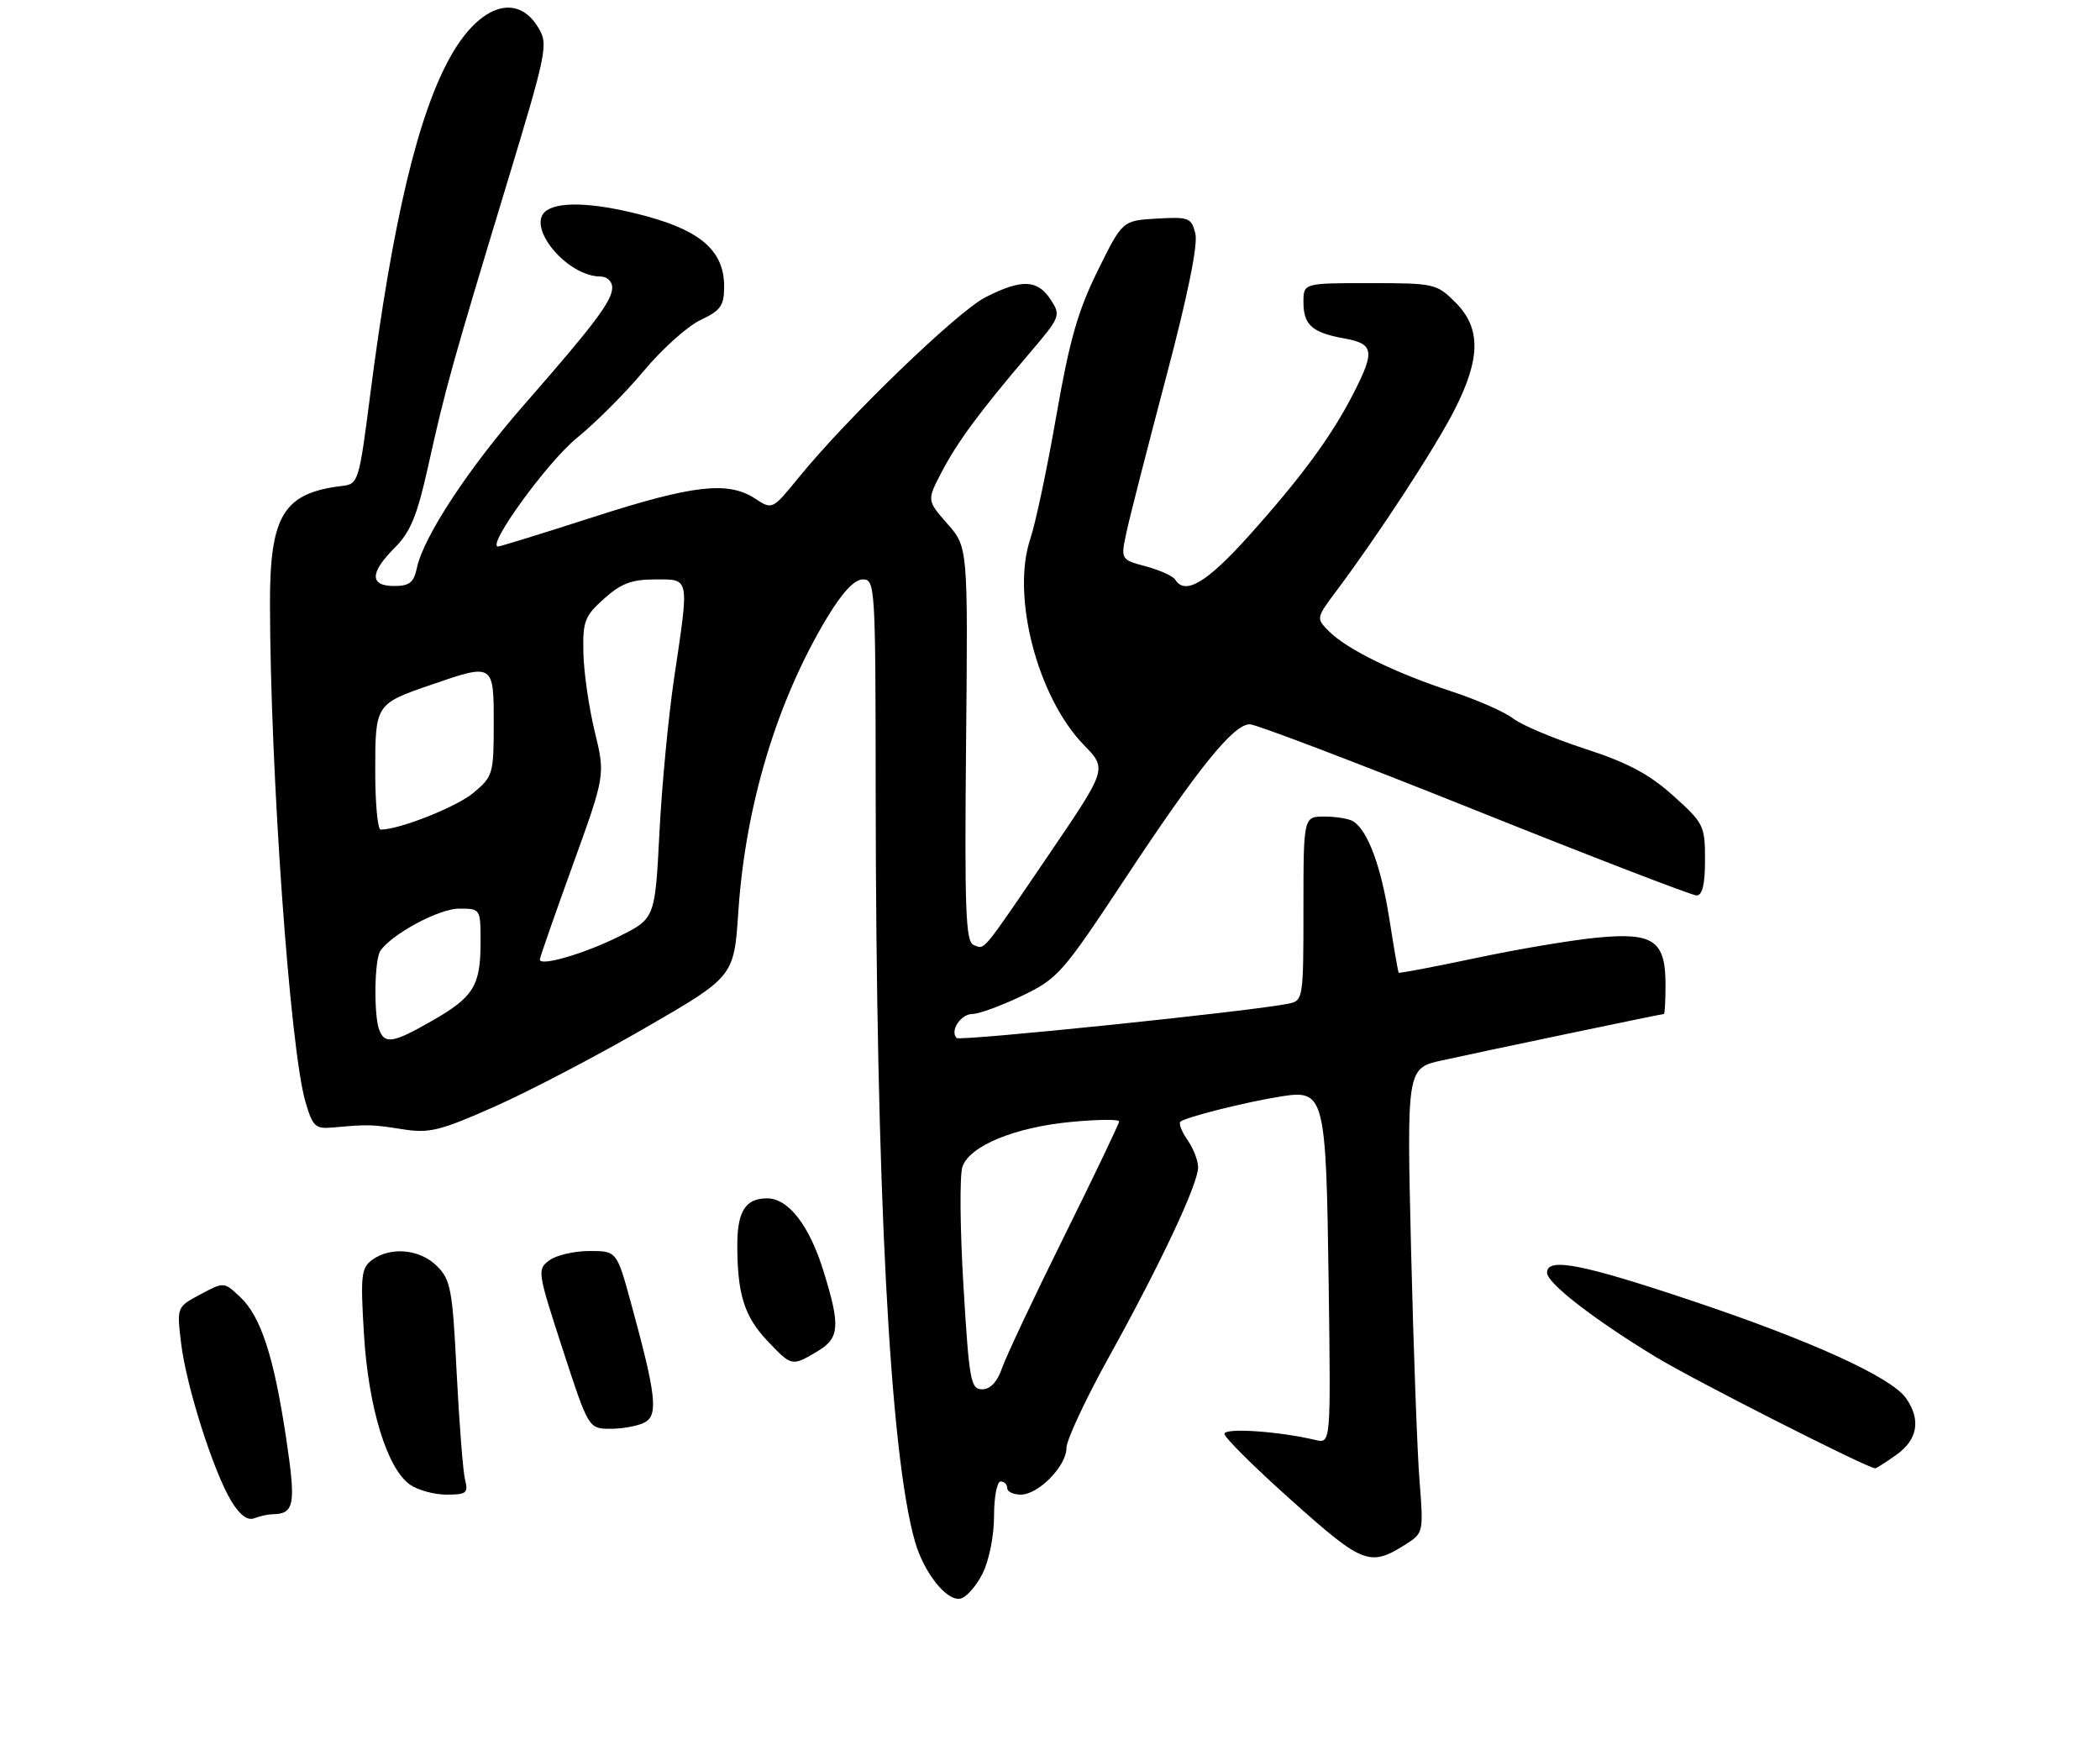 <?xml version="1.0" encoding="UTF-8" standalone="no"?>
<!DOCTYPE svg PUBLIC "-//W3C//DTD SVG 1.1//EN" "http://www.w3.org/Graphics/SVG/1.1/DTD/svg11.dtd" >
<svg xmlns="http://www.w3.org/2000/svg" xmlns:xlink="http://www.w3.org/1999/xlink" version="1.1" viewBox="0 0 319 265">
 <g >
 <path fill="currentColor"
d=" M 149.25 239.00 C 150.25 237.00 151.00 233.25 151.00 230.25 C 151.00 227.36 151.45 225.00 152.00 225.00 C 152.55 225.00 153.00 225.45 153.00 226.00 C 153.00 226.55 153.92 227.00 155.05 227.00 C 157.75 227.00 162.00 222.66 162.00 219.91 C 162.00 218.71 164.93 212.44 168.51 205.99 C 176.31 191.91 182.00 179.81 182.00 177.29 C 182.00 176.27 181.28 174.42 180.40 173.16 C 179.52 171.90 179.02 170.64 179.30 170.37 C 179.96 169.70 189.37 167.34 194.67 166.51 C 201.22 165.48 201.44 166.38 201.83 194.88 C 202.16 219.26 202.16 219.26 199.83 218.70 C 194.22 217.37 186.00 216.82 186.00 217.77 C 186.00 218.33 190.61 222.90 196.25 227.93 C 207.21 237.72 208.12 238.05 213.89 234.32 C 216.16 232.85 216.24 232.42 215.65 225.14 C 215.30 220.94 214.72 205.06 214.35 189.87 C 213.69 162.23 213.69 162.23 219.09 161.04 C 225.28 159.67 252.37 154.01 252.75 154.00 C 252.89 154.00 253.00 152.01 253.00 149.57 C 253.00 142.87 251.19 141.60 242.75 142.39 C 238.98 142.74 230.66 144.13 224.26 145.49 C 217.86 146.84 212.55 147.85 212.46 147.73 C 212.37 147.60 211.73 143.90 211.04 139.50 C 209.80 131.64 207.81 126.22 205.61 124.77 C 205.00 124.36 203.04 124.02 201.25 124.02 C 198.00 124.00 198.00 124.00 198.00 137.98 C 198.00 151.67 197.95 151.97 195.75 152.43 C 190.43 153.55 145.83 158.16 145.32 157.65 C 144.25 156.58 145.94 154.00 147.72 154.00 C 148.70 154.00 152.08 152.76 155.23 151.25 C 160.70 148.63 161.41 147.81 170.87 133.50 C 182.03 116.60 187.37 110.00 189.85 110.00 C 190.79 110.00 206.15 115.85 224.00 123.00 C 241.85 130.15 257.02 136.00 257.72 136.00 C 258.60 136.00 259.00 134.31 259.00 130.59 C 259.00 125.39 258.81 125.02 254.16 120.84 C 250.50 117.55 247.25 115.83 240.76 113.72 C 236.05 112.19 231.14 110.12 229.85 109.12 C 228.56 108.12 224.35 106.27 220.50 105.01 C 211.99 102.23 204.62 98.62 201.92 95.92 C 199.90 93.90 199.90 93.90 203.04 89.70 C 209.49 81.08 218.06 67.94 220.98 62.19 C 224.94 54.40 224.97 49.81 221.08 45.92 C 218.23 43.08 217.88 43.00 208.08 43.00 C 198.00 43.00 198.00 43.00 198.00 45.88 C 198.00 49.36 199.32 50.53 204.25 51.41 C 208.71 52.22 208.89 53.33 205.58 59.78 C 202.27 66.26 197.62 72.57 189.63 81.46 C 183.30 88.50 180.01 90.45 178.52 88.03 C 178.19 87.49 176.18 86.59 174.07 86.02 C 170.22 84.98 170.22 84.98 171.14 80.74 C 171.64 78.41 174.35 67.85 177.14 57.28 C 180.44 44.81 182.00 37.14 181.58 35.47 C 180.98 33.06 180.60 32.92 175.72 33.20 C 170.50 33.50 170.50 33.50 166.73 41.15 C 163.73 47.23 162.45 51.73 160.46 63.15 C 159.09 71.04 157.31 79.47 156.50 81.87 C 153.60 90.53 157.60 105.91 164.64 113.14 C 168.18 116.77 168.18 116.77 159.43 129.64 C 148.90 145.11 149.66 144.19 147.90 143.52 C 146.69 143.05 146.51 138.28 146.75 113.04 C 147.04 83.11 147.04 83.11 143.92 79.56 C 140.80 76.00 140.80 76.00 143.01 71.75 C 145.43 67.12 148.75 62.62 156.31 53.74 C 161.11 48.11 161.18 47.92 159.59 45.49 C 157.59 42.44 155.19 42.35 149.71 45.14 C 145.44 47.31 128.78 63.38 121.37 72.47 C 117.32 77.44 117.32 77.44 114.70 75.72 C 110.60 73.04 105.31 73.64 90.22 78.50 C 82.53 80.98 75.98 83.00 75.66 83.00 C 73.84 83.00 83.15 70.17 87.60 66.54 C 90.51 64.18 95.12 59.56 97.84 56.28 C 100.57 53.00 104.43 49.55 106.40 48.61 C 109.49 47.15 110.00 46.43 110.00 43.51 C 110.00 38.27 106.66 35.19 98.52 32.93 C 91.06 30.87 85.36 30.49 83.11 31.91 C 79.64 34.11 86.00 41.99 91.25 42.00 C 92.21 42.00 93.00 42.75 93.00 43.66 C 93.00 45.67 90.37 49.18 79.70 61.37 C 71.16 71.13 64.32 81.53 63.33 86.25 C 62.86 88.48 62.20 89.00 59.88 89.00 C 56.12 89.00 56.16 86.99 59.97 83.18 C 62.35 80.80 63.37 78.32 65.03 70.85 C 67.66 58.98 68.70 55.26 76.76 28.68 C 83.13 7.68 83.32 6.76 81.76 4.18 C 78.60 -1.06 73.02 0.66 68.63 8.24 C 63.59 16.94 59.65 33.38 56.23 60.00 C 54.55 73.12 54.43 73.51 52.00 73.80 C 43.07 74.86 40.99 78.24 41.01 91.70 C 41.05 117.14 44.05 159.34 46.40 167.35 C 47.50 171.11 47.89 171.48 50.56 171.24 C 55.99 170.75 56.48 170.77 61.11 171.50 C 65.21 172.15 66.78 171.77 75.11 168.08 C 80.28 165.79 90.58 160.41 98.00 156.12 C 111.50 148.33 111.50 148.33 112.16 138.41 C 113.25 122.24 118.05 106.38 125.67 93.75 C 127.97 89.94 129.80 88.00 131.07 88.00 C 132.94 88.00 133.00 89.08 133.02 120.25 C 133.07 180.66 135.17 220.80 138.99 234.13 C 140.34 238.84 143.78 243.19 145.86 242.80 C 146.76 242.63 148.29 240.92 149.25 239.00 Z  M 41.33 229.98 C 44.74 229.94 44.99 228.59 43.47 218.45 C 41.61 206.03 39.63 199.94 36.48 196.98 C 34.02 194.67 34.02 194.67 30.44 196.59 C 26.85 198.50 26.85 198.50 27.51 204.00 C 28.30 210.56 32.43 223.53 35.14 227.99 C 36.43 230.11 37.60 230.98 38.62 230.59 C 39.47 230.27 40.69 229.99 41.33 229.98 Z  M 70.64 224.72 C 70.33 223.47 69.76 216.17 69.37 208.51 C 68.74 195.82 68.47 194.38 66.38 192.29 C 63.80 189.71 59.36 189.29 56.53 191.35 C 54.87 192.57 54.74 193.72 55.29 202.68 C 55.97 213.81 58.80 223.05 62.29 225.49 C 63.48 226.32 65.97 227.00 67.83 227.00 C 70.86 227.00 71.16 226.76 70.64 224.72 Z  M 288.10 220.93 C 291.31 218.64 291.82 215.62 289.54 212.36 C 287.30 209.16 275.16 203.63 257.00 197.55 C 240.29 191.95 235.00 190.93 235.00 193.29 C 235.00 194.87 242.07 200.35 251.50 206.08 C 257.31 209.61 283.69 223.00 284.85 223.00 C 285.04 223.00 286.50 222.07 288.10 220.93 Z  M 97.94 216.03 C 100.02 214.92 99.67 211.83 95.86 197.94 C 93.69 190.00 93.69 190.00 89.53 190.00 C 87.25 190.00 84.52 190.63 83.46 191.41 C 81.58 192.78 81.63 193.12 85.47 204.91 C 89.41 217.00 89.41 217.00 92.77 217.00 C 94.62 217.00 96.95 216.56 97.94 216.03 Z  M 124.10 205.28 C 127.56 203.24 127.70 201.43 125.07 192.98 C 122.93 186.09 119.74 182.00 116.53 182.00 C 113.26 182.00 112.00 183.96 112.00 189.08 C 112.00 196.52 113.06 199.92 116.51 203.58 C 120.25 207.54 120.27 207.55 124.10 205.28 Z  M 146.35 195.25 C 145.83 186.59 145.76 178.46 146.20 177.20 C 147.30 174.01 154.20 171.18 162.85 170.38 C 166.78 170.01 170.00 169.98 170.00 170.32 C 170.00 170.65 166.26 178.47 161.68 187.71 C 157.10 196.94 152.85 205.96 152.23 207.75 C 151.49 209.88 150.45 211.00 149.20 211.00 C 147.45 211.00 147.22 209.73 146.35 195.25 Z  M 57.61 156.42 C 56.76 154.22 56.87 145.73 57.77 144.42 C 59.52 141.85 66.70 138.00 69.73 138.00 C 72.99 138.00 73.00 138.01 73.00 143.07 C 73.00 149.71 71.96 151.41 65.71 154.99 C 59.76 158.41 58.46 158.64 57.61 156.42 Z  M 82.00 145.73 C 82.00 145.45 84.24 139.03 86.98 131.46 C 91.95 117.71 91.95 117.71 90.34 111.10 C 89.46 107.47 88.68 102.10 88.62 99.17 C 88.51 94.34 88.81 93.56 91.77 90.92 C 94.34 88.61 95.97 88.00 99.52 88.00 C 104.82 88.00 104.72 87.44 102.40 103.00 C 101.54 108.78 100.53 119.35 100.17 126.50 C 99.50 139.50 99.50 139.50 94.00 142.24 C 88.74 144.86 82.00 146.82 82.00 145.73 Z  M 57.00 117.12 C 57.00 106.96 57.03 106.91 65.52 103.99 C 74.99 100.73 75.00 100.74 75.00 109.91 C 75.00 117.50 74.88 117.93 71.95 120.39 C 69.40 122.54 60.68 126.00 57.82 126.00 C 57.37 126.00 57.00 122.01 57.00 117.12 Z "/>
</g>
</svg>